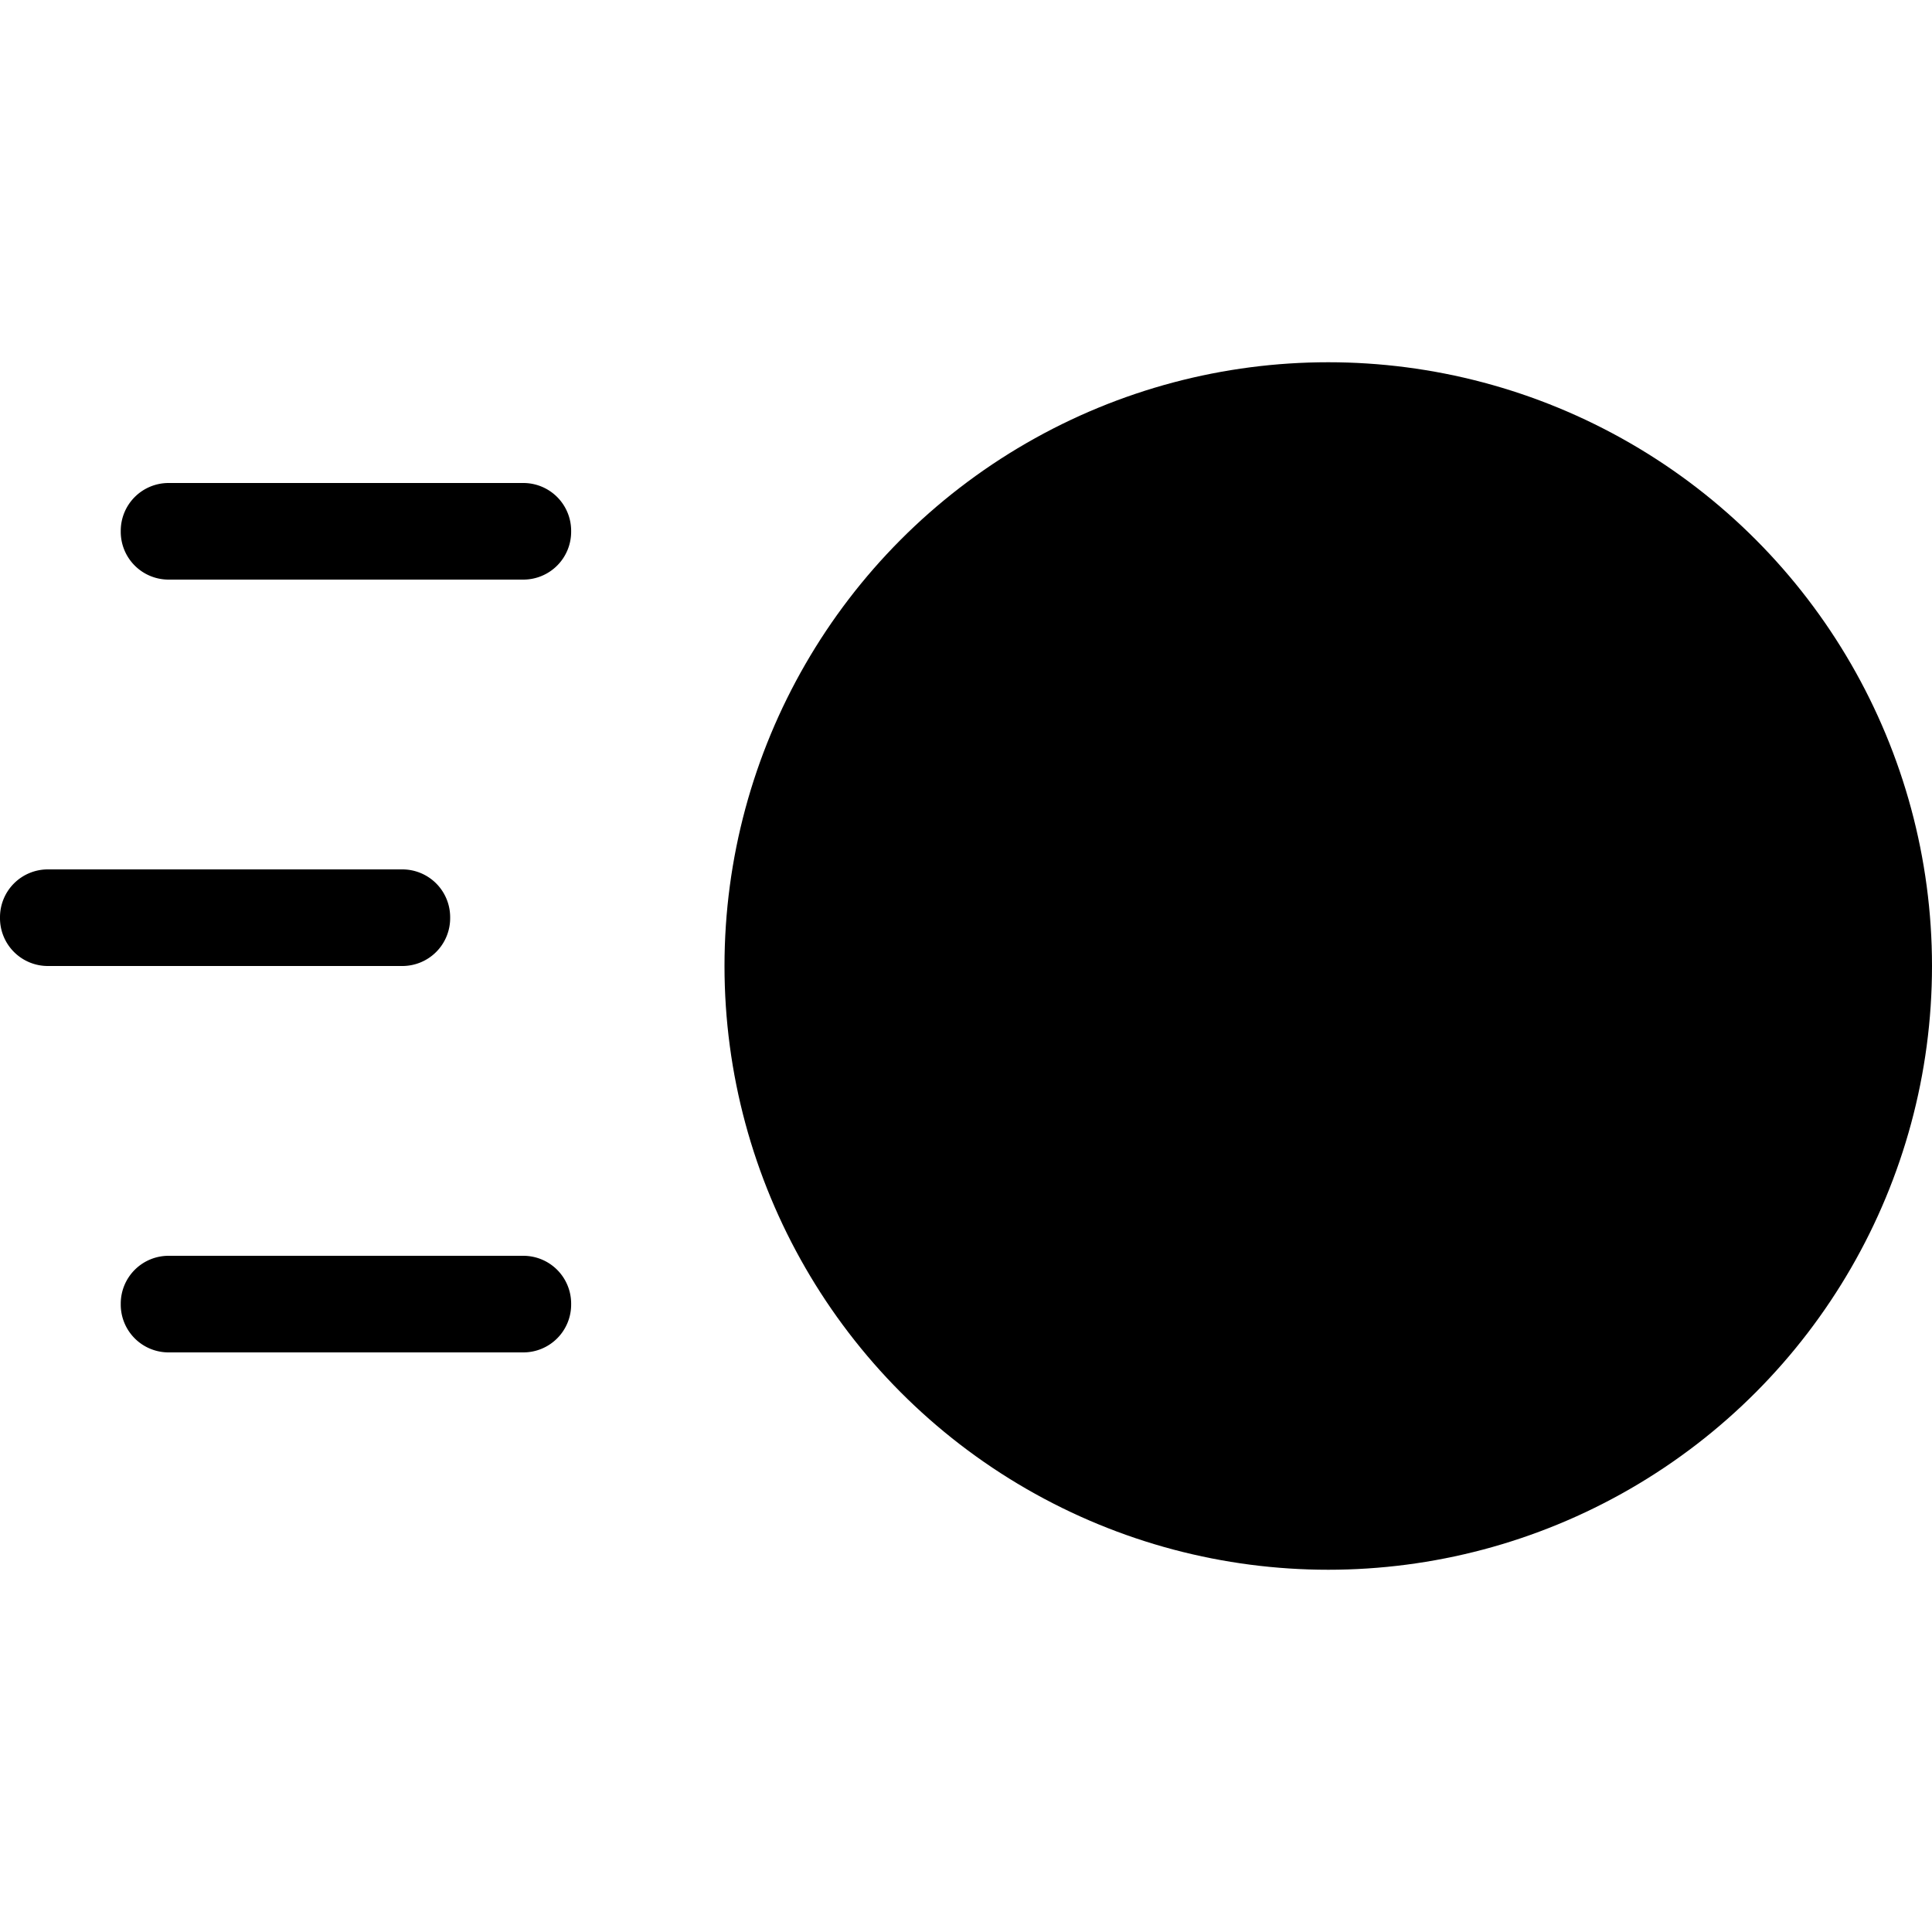 <?xml version="1.0" encoding="UTF-8" standalone="no"?>
<!-- Created with Inkscape (http://www.inkscape.org/) -->

<svg
   width="8mm"
   height="8mm"
   viewBox="0 0 8 8"
   version="1.1"
   id="svg2312"
   inkscape:version="1.2.2 (732a01da63, 2022-12-09)"
   sodipodi:docname="movement.svg"
   xmlns:inkscape="http://www.inkscape.org/namespaces/inkscape"
   xmlns:sodipodi="http://sodipodi.sourceforge.net/DTD/sodipodi-0.dtd"
   xmlns="http://www.w3.org/2000/svg"
   xmlns:svg="http://www.w3.org/2000/svg">
  <sodipodi:namedview
     id="namedview2314"
     pagecolor="#505050"
     bordercolor="#ffffff"
     borderopacity="1"
     inkscape:showpageshadow="0"
     inkscape:pageopacity="0"
     inkscape:pagecheckerboard="1"
     inkscape:deskcolor="#505050"
     inkscape:document-units="mm"
     showgrid="false"
     inkscape:zoom="29.73261"
     inkscape:cx="20.869342"
     inkscape:cy="14.933099"
     inkscape:window-width="3840"
     inkscape:window-height="2054"
     inkscape:window-x="2869"
     inkscape:window-y="-11"
     inkscape:window-maximized="1"
     inkscape:current-layer="layer1" />
  <defs
     id="defs2309">
    <inkscape:path-effect
       effect="fillet_chamfer"
       id="path-effect2856"
       is_visible="true"
       lpeversion="1"
       nodesatellites_param="F,0,0,1,0,0.198,0,1 @ F,0,0,1,0,0.198,0,1 @ F,0,0,1,0,0.198,0,1 @ F,0,0,1,0,0.198,0,1"
       unit="px"
       method="auto"
       mode="F"
       radius="0.75"
       chamfer_steps="1"
       flexible="false"
       use_knot_distance="true"
       apply_no_radius="true"
       apply_with_radius="true"
       only_selected="false"
       hide_knots="false" />
    <inkscape:path-effect
       effect="fillet_chamfer"
       id="path-effect2852"
       is_visible="true"
       lpeversion="1"
       nodesatellites_param="F,0,0,1,0,0,0,1 @ F,0,0,1,0,0,0,1 @ F,0,0,1,0,0,0,1 @ F,0,0,1,0,0,0,1"
       unit="px"
       method="auto"
       mode="F"
       radius="0.75"
       chamfer_steps="1"
       flexible="false"
       use_knot_distance="true"
       apply_no_radius="true"
       apply_with_radius="true"
       only_selected="false"
       hide_knots="false" />
    <inkscape:path-effect
       effect="fillet_chamfer"
       id="path-effect2856-4"
       is_visible="true"
       lpeversion="1"
       nodesatellites_param="F,0,0,1,0,0.198,0,1 @ F,0,0,1,0,0.198,0,1 @ F,0,0,1,0,0.198,0,1 @ F,0,0,1,0,0.198,0,1"
       unit="px"
       method="auto"
       mode="F"
       radius="0.75"
       chamfer_steps="1"
       flexible="false"
       use_knot_distance="true"
       apply_no_radius="true"
       apply_with_radius="true"
       only_selected="false"
       hide_knots="false" />
    <inkscape:path-effect
       effect="fillet_chamfer"
       id="path-effect2856-4-8"
       is_visible="true"
       lpeversion="1"
       nodesatellites_param="F,0,0,1,0,0.198,0,1 @ F,0,0,1,0,0.198,0,1 @ F,0,0,1,0,0.198,0,1 @ F,0,0,1,0,0.198,0,1"
       unit="px"
       method="auto"
       mode="F"
       radius="0.75"
       chamfer_steps="1"
       flexible="false"
       use_knot_distance="true"
       apply_no_radius="true"
       apply_with_radius="true"
       only_selected="false"
       hide_knots="false" />
  </defs>
  <g
     inkscape:label="animation"
     inkscape:groupmode="layer"
     id="layer1">
    <circle
       style="fill:#000000;stroke:#000000;stroke-width:0"
       id="path2485"
       cx="5.5"
       cy="4"
       r="2.5" />
    <path
       id="rect2487"
       d="m 0.198,3.6 1.468,0 a 0.198,0.198 45 0 1 0.198,0.198 v 0.003 A 0.198,0.198 135 0 1 1.667,4 H 0.198 A 0.198,0.198 45 0 1 5e-7,3.801 v -0.003 A 0.198,0.198 135 0 1 0.198,3.6 Z"
       style="fill:#000000;stroke:#000000;stroke-width:0" />
    <path
       id="rect2487-9"
       d="M 0.698,2 H 2.167 A 0.198,0.198 45 0 1 2.365,2.198 v 0.003 A 0.198,0.198 135 0 1 2.167,2.4 H 0.698 A 0.198,0.198 45 0 1 0.5,2.201 v -0.003 a 0.198,0.198 135 0 1 0.198,-0.198 z"
       style="fill:#000000;stroke:#000000;stroke-width:0" />
    <path
       id="rect2487-9-7"
       d="M 0.698,5.2 H 2.167 a 0.198,0.198 45 0 1 0.198,0.198 v 0.003 A 0.198,0.198 135 0 1 2.167,5.6 l -1.468,0 A 0.198,0.198 45 0 1 0.5,5.401 v -0.003 a 0.198,0.198 135 0 1 0.198,-0.198 z"
       style="fill:#000000;stroke:#000000;stroke-width:0" />
  </g>
</svg>
